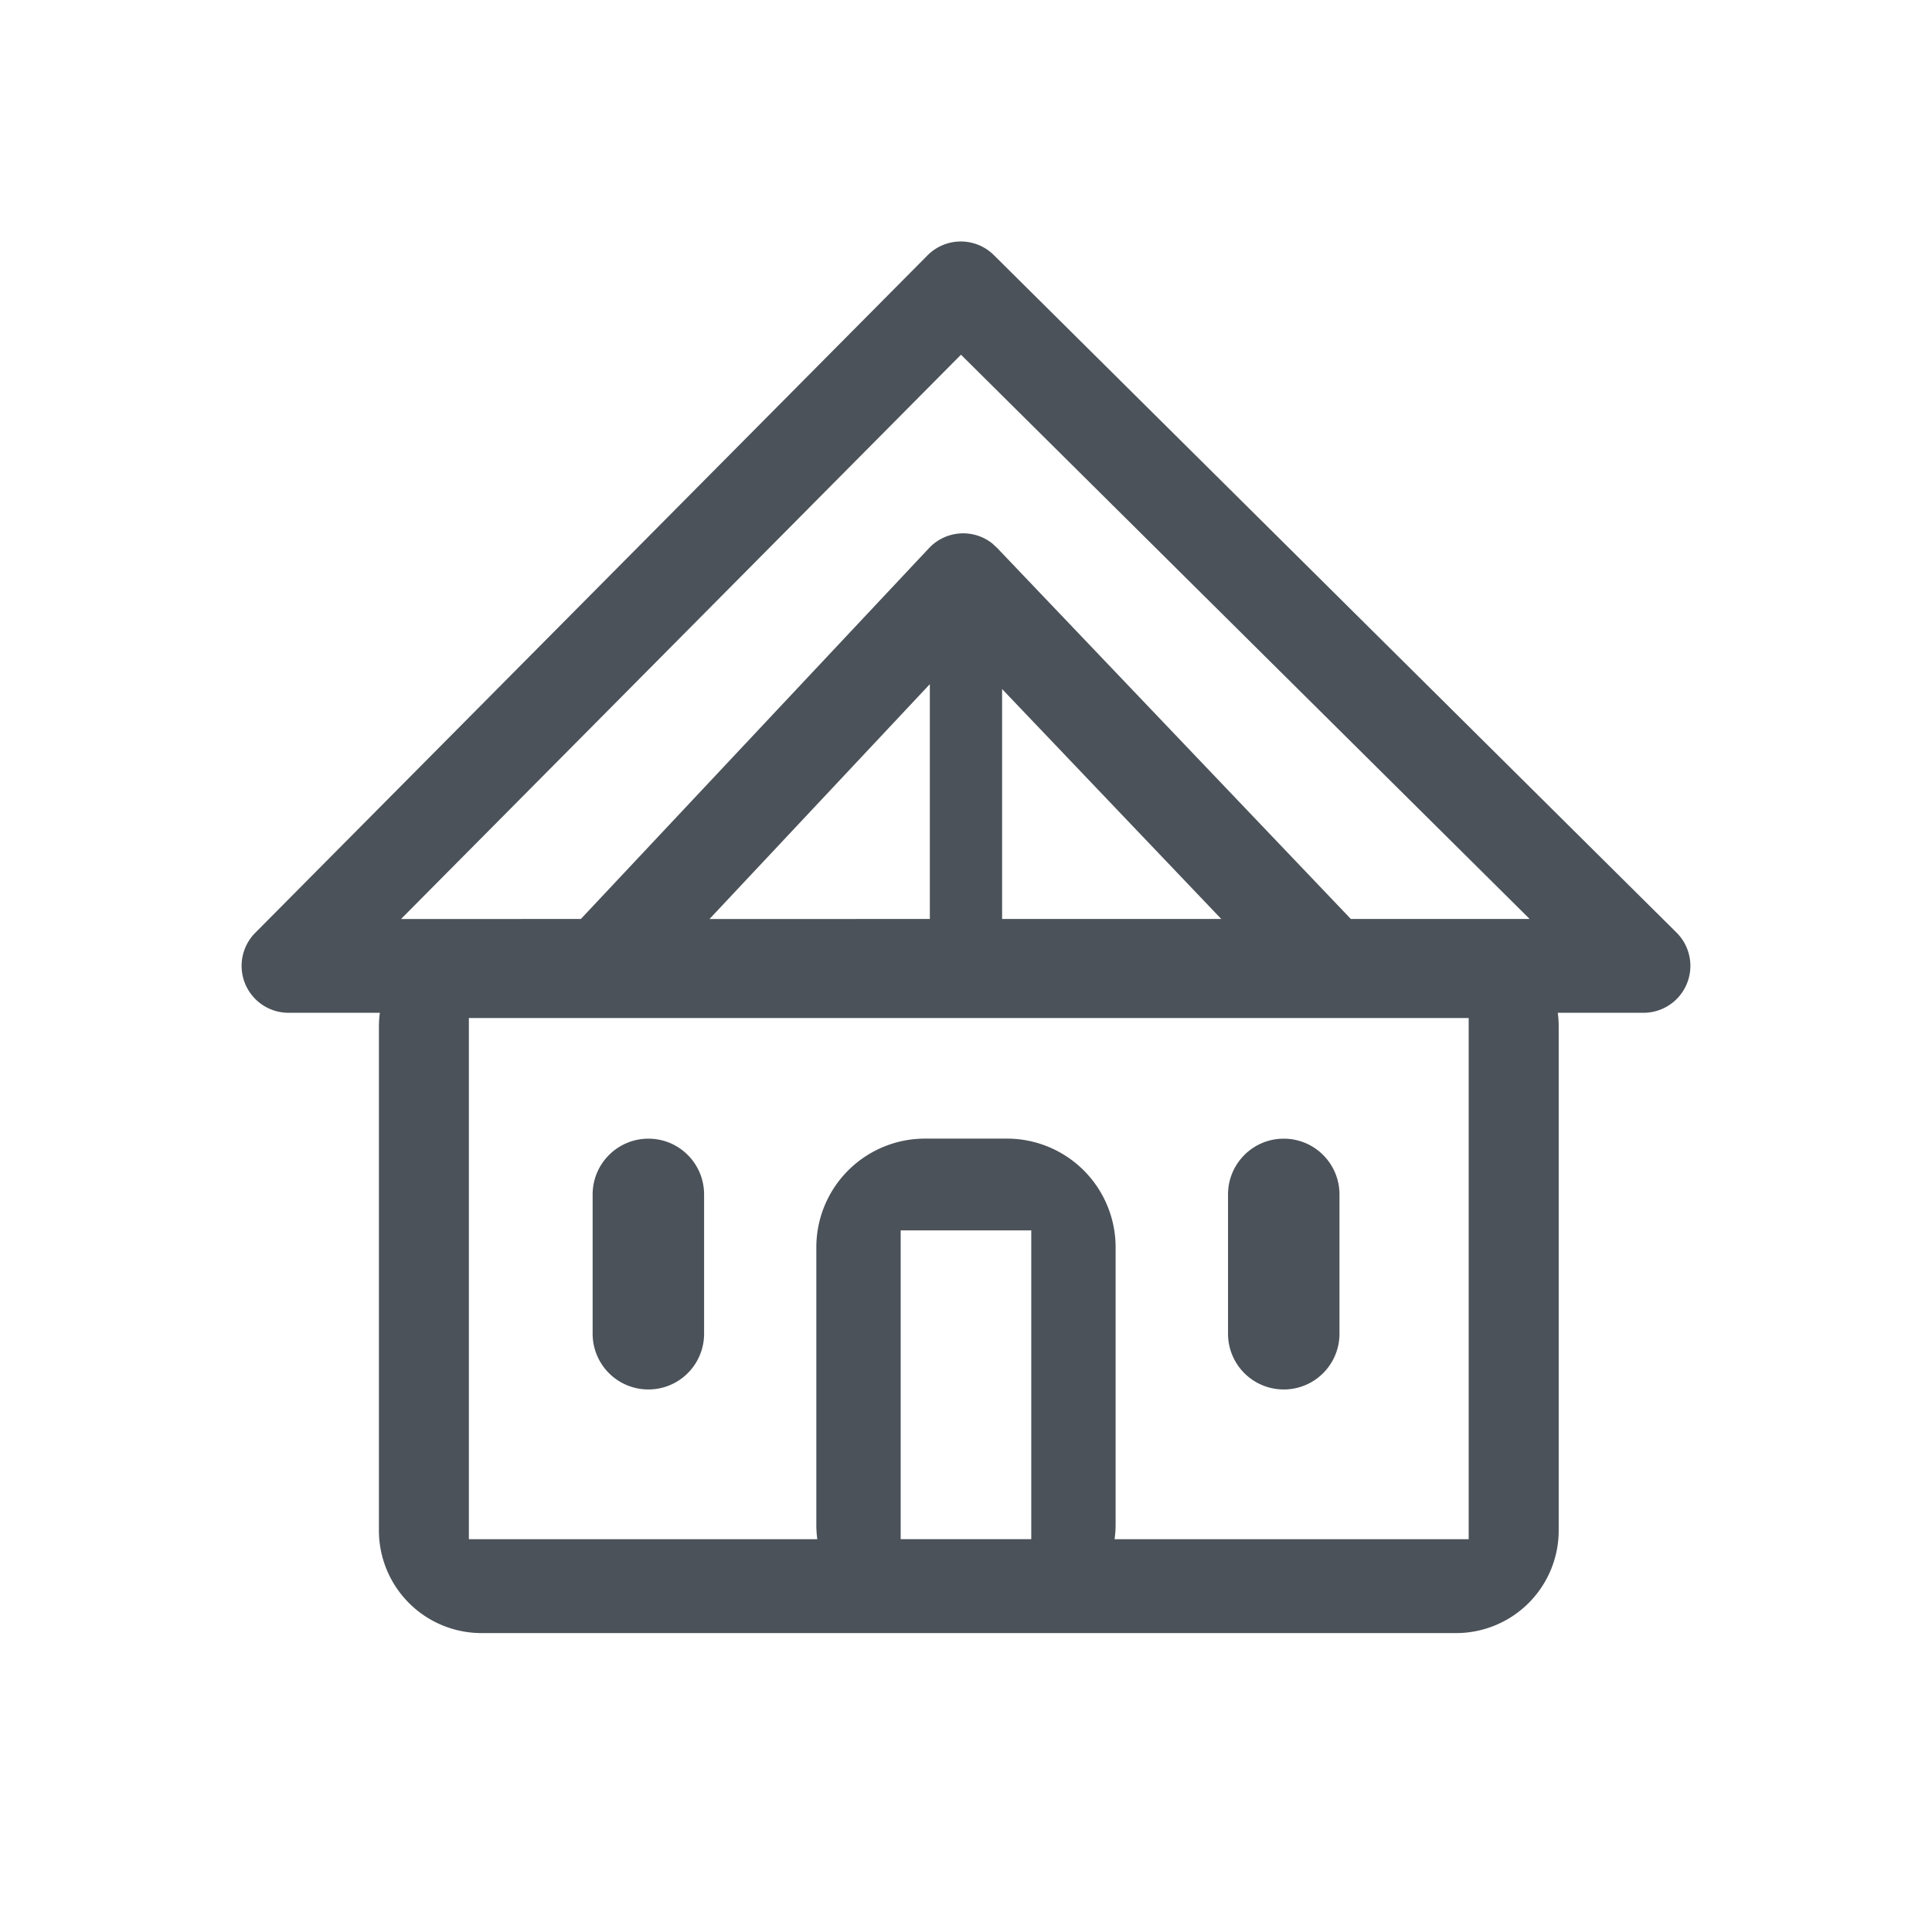 <svg xmlns:xlink="http://www.w3.org/1999/xlink" xmlns="http://www.w3.org/2000/svg" viewBox="0 0 32 32" width="36" height="36" fill="currentColor" class="block mx-auto mb-1"><path d="M15.362 4.23a.777.777 0 011.099-.005l11.308 11.222a.777.777 0 01-.547 1.328h-1.42c.01.076.015.154.015.233v8.341a1.7 1.7 0 01-1.7 1.7H7.976a1.7 1.7 0 01-1.7-1.7v-8.341c0-.079.005-.157.016-.233H4.778a.777.777 0 01-.551-1.324L15.362 4.23zm8.964 12.632H7.766v8.632h5.771a1.817 1.817 0 01-.016-.247v-4.588a1.8 1.8 0 011.8-1.8h1.357a1.8 1.8 0 011.8 1.8v4.588c0 .084-.006.166-.017.247h5.865v-8.632zm-7.245 3.517h-2.163v5.114h2.163v-5.114zM10.74 18.86c.51 0 .922.414.922.924v2.307a.923.923 0 11-1.846 0v-2.307c0-.51.414-.924.924-.924zm10.523 0c.51 0 .923.414.923.924v2.307a.923.923 0 01-1.846 0v-2.307c0-.51.413-.924.923-.924zM15.917 5.875l-9.275 9.347 2.979-.001 5.766-6.142a.777.777 0 011.048-.078l.08.074 5.859 6.146h2.962l-9.419-9.346zm-.516 5.457l-3.65 3.89 3.65-.001v-3.889zm1.197.081v3.808h3.63l-3.63-3.808z" fill="#4B5259"></path></svg>